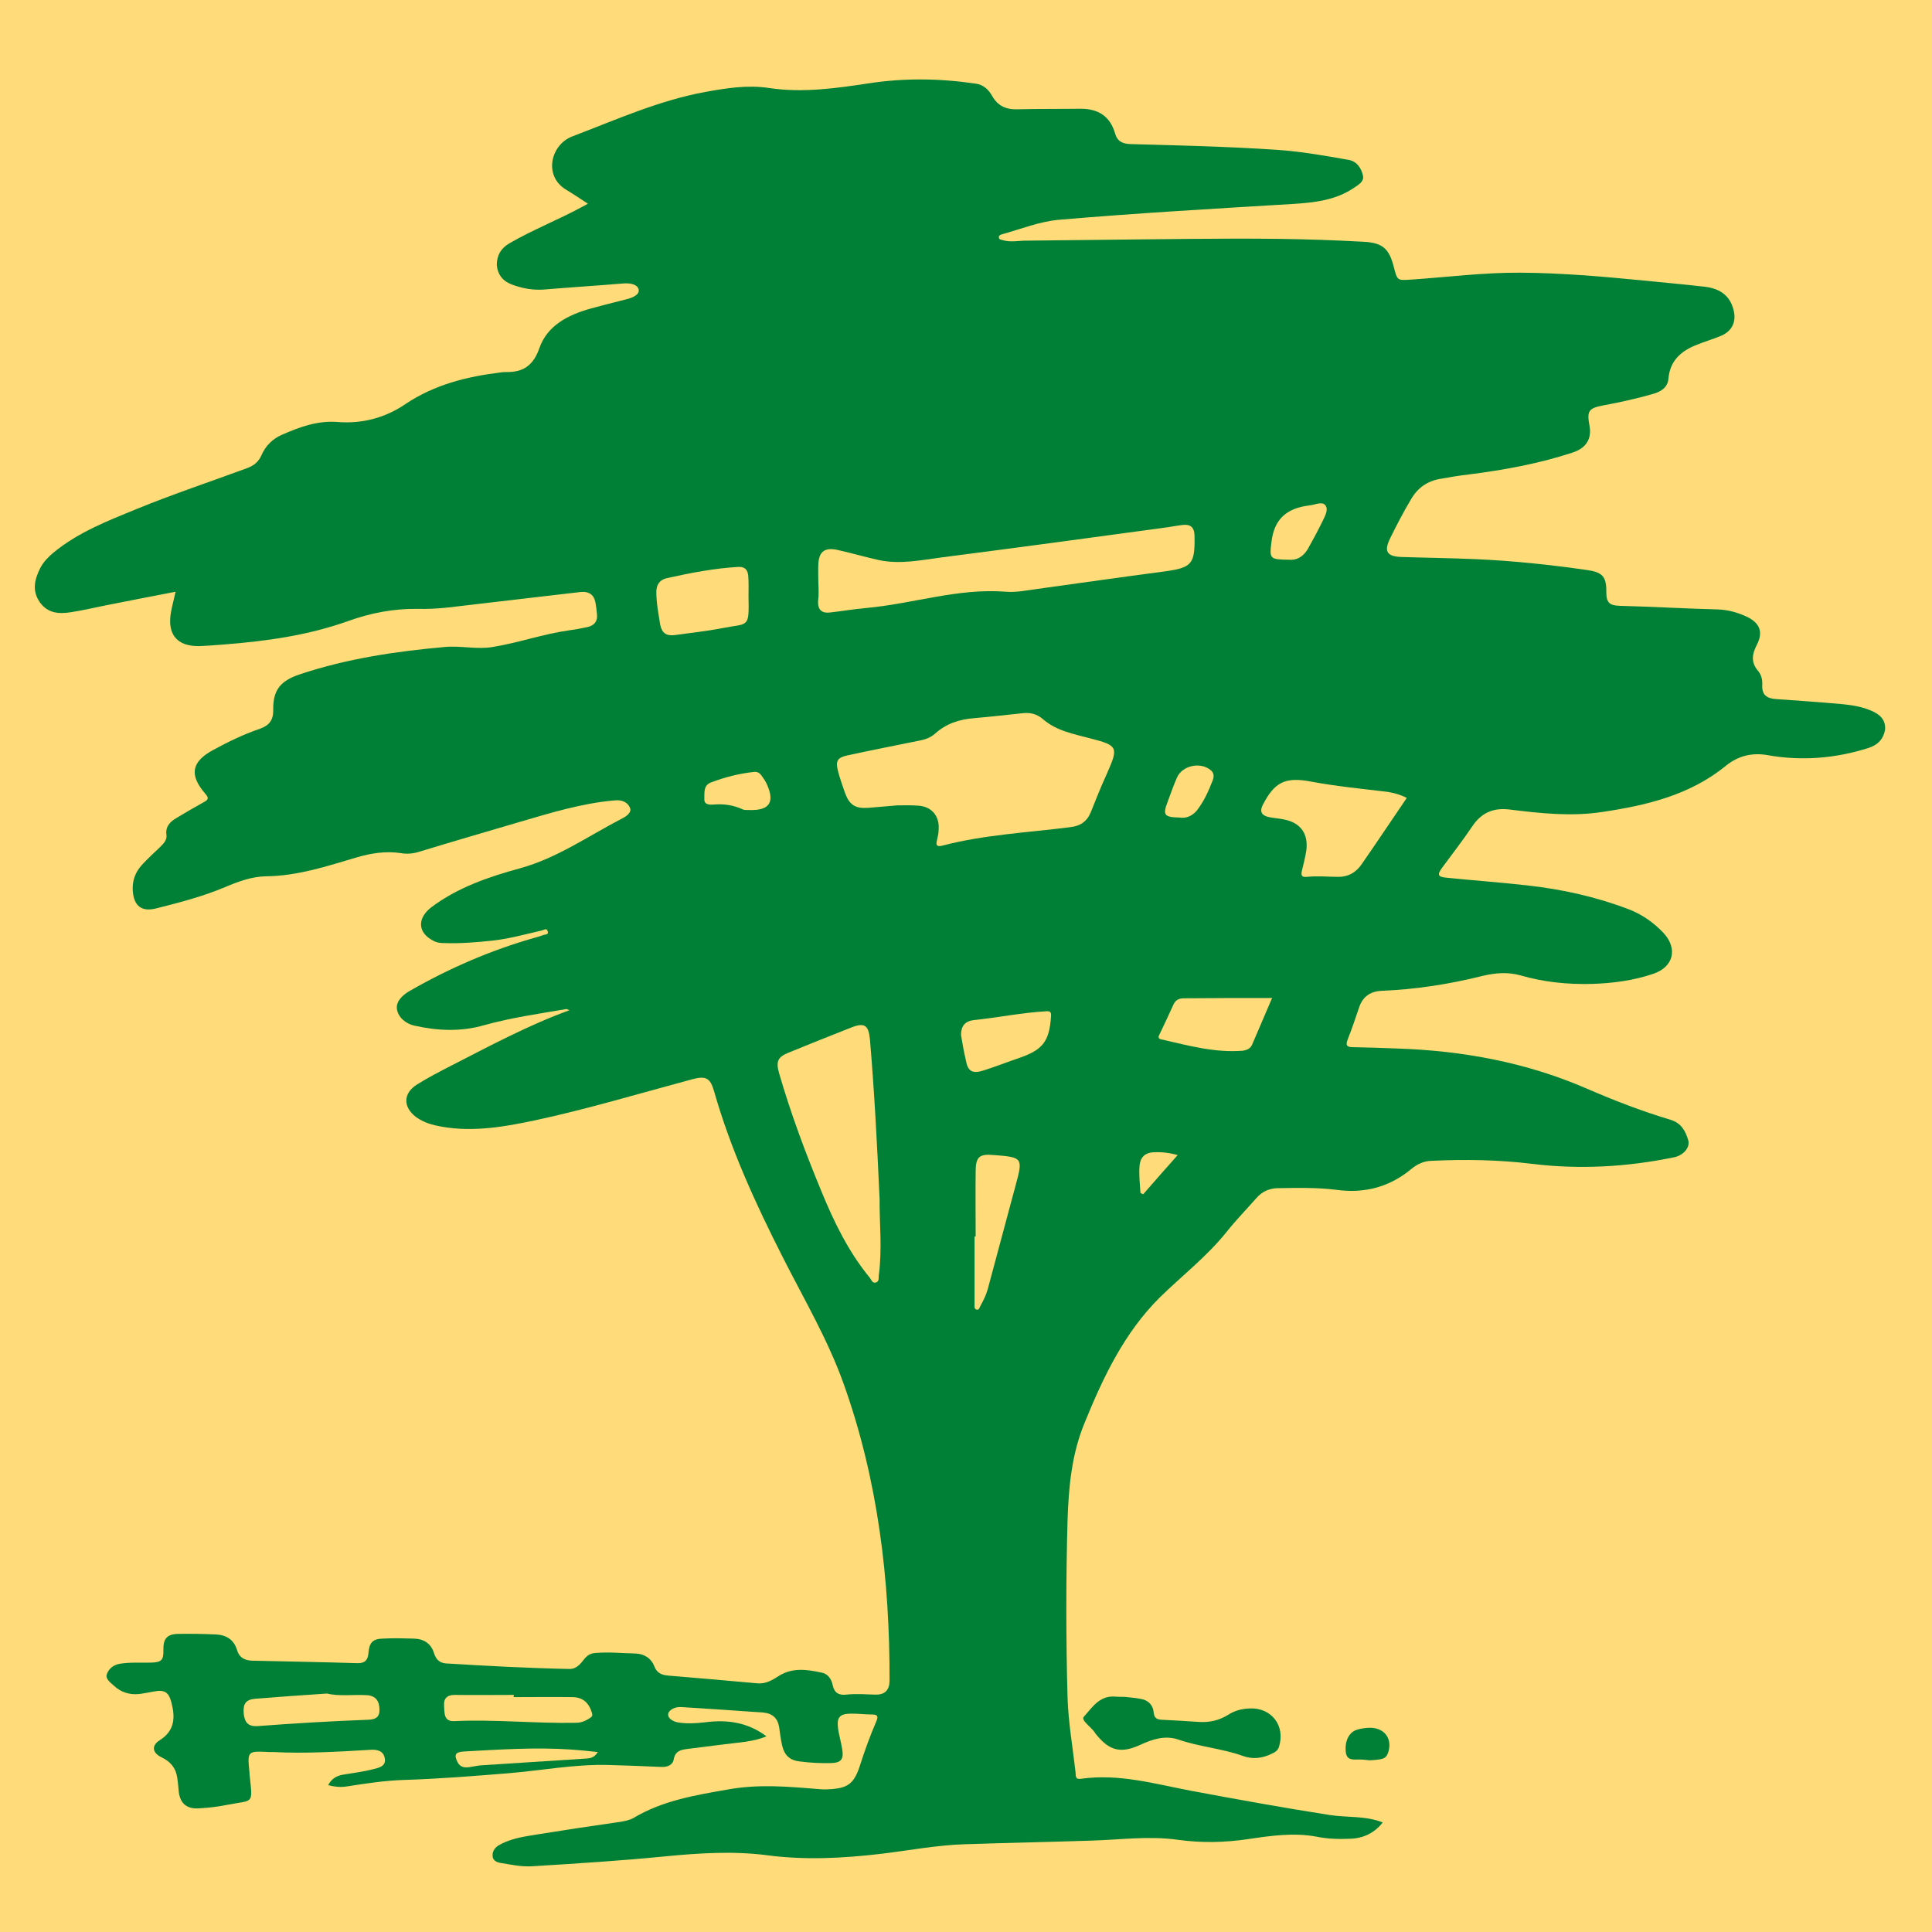 <?xml version="1.0" encoding="utf-8"?>
<!-- Generator: Adobe Illustrator 24.0.2, SVG Export Plug-In . SVG Version: 6.00 Build 0)  -->
<svg version="1.1" xmlns="http://www.w3.org/2000/svg" xmlns:xlink="http://www.w3.org/1999/xlink" x="0px" y="0px"
	 viewBox="0 0 70 70" style="enable-background:new 0 0 70 70;" xml:space="preserve">
<style type="text/css">
	.st0{fill:#ffdc79;}
	.st1{fill:#008037;}
	.st2{fill:#008037;}
	.st3{fill:#008037;}
</style>
<g id="Layer_2">
	<rect class="st0" width="70" height="70"/>
</g>
<g id="Layer_1">
	<g>
		<path class="st1" d="M20.52,36.56c-0.99,0.17-1.99,0.31-2.96,0.58c-0.86,0.25-1.7,0.21-2.55,0.02c-0.31-0.07-0.59-0.3-0.63-0.61
			c-0.03-0.28,0.21-0.5,0.47-0.65c1.43-0.82,2.93-1.47,4.51-1.92c0.11-0.03,0.22-0.06,0.32-0.1c0.06-0.03,0.22,0,0.16-0.15
			c-0.04-0.12-0.14-0.03-0.2-0.02c-0.6,0.14-1.18,0.3-1.79,0.37c-0.58,0.06-1.15,0.11-1.73,0.09c-0.15,0-0.29-0.01-0.43-0.09
			c-0.56-0.29-0.58-0.81-0.06-1.21c0.96-0.72,2.08-1.1,3.21-1.41c1.35-0.37,2.49-1.18,3.71-1.81c0.14-0.07,0.34-0.21,0.28-0.37
			c-0.08-0.21-0.29-0.31-0.56-0.28c-1.18,0.1-2.31,0.45-3.44,0.78c-1.22,0.36-2.43,0.71-3.64,1.08c-0.22,0.07-0.44,0.09-0.67,0.05
			c-0.54-0.08-1.06,0-1.58,0.15c-1.08,0.32-2.16,0.68-3.31,0.69c-0.51,0.01-1,0.19-1.47,0.39c-0.81,0.34-1.65,0.56-2.49,0.77
			c-0.54,0.14-0.82-0.08-0.86-0.64c-0.02-0.36,0.09-0.67,0.33-0.93c0.21-0.23,0.43-0.43,0.65-0.64c0.13-0.13,0.27-0.26,0.24-0.46
			c-0.04-0.3,0.14-0.47,0.36-0.6c0.33-0.2,0.66-0.39,1-0.58c0.15-0.08,0.19-0.14,0.05-0.3c-0.59-0.68-0.51-1.16,0.29-1.59
			c0.55-0.3,1.11-0.57,1.7-0.77c0.33-0.12,0.48-0.32,0.47-0.69c-0.01-0.73,0.28-1.05,0.97-1.28c1.71-0.57,3.47-0.83,5.26-0.99
			c0.58-0.05,1.15,0.1,1.73,0c0.93-0.15,1.82-0.47,2.75-0.6c0.22-0.03,0.45-0.07,0.67-0.12c0.24-0.05,0.38-0.2,0.35-0.46
			c-0.01-0.14-0.03-0.27-0.05-0.4c-0.05-0.31-0.23-0.44-0.55-0.41c-1.6,0.19-3.2,0.37-4.79,0.56c-0.37,0.04-0.74,0.06-1.12,0.05
			c-0.86-0.01-1.69,0.15-2.5,0.44c-1.45,0.52-2.96,0.73-4.49,0.85c-0.3,0.02-0.61,0.05-0.92,0.06c-0.79,0.01-1.15-0.42-1.02-1.2
			c0.04-0.24,0.11-0.48,0.17-0.77c-0.89,0.17-1.75,0.34-2.61,0.51c-0.39,0.08-0.78,0.17-1.17,0.23c-0.43,0.07-0.84,0.05-1.13-0.35
			c-0.3-0.42-0.2-0.83,0.01-1.25c0.12-0.23,0.29-0.4,0.48-0.56c0.89-0.73,1.94-1.14,2.99-1.57c1.32-0.54,2.67-0.99,4-1.48
			c0.25-0.09,0.43-0.22,0.54-0.47c0.15-0.35,0.42-0.61,0.75-0.75c0.64-0.28,1.29-0.52,2.02-0.46c0.88,0.07,1.72-0.15,2.45-0.65
			c1.06-0.71,2.24-1,3.48-1.15c0.06-0.01,0.11-0.01,0.17-0.01c0.61,0.01,0.98-0.23,1.2-0.86c0.29-0.83,1.04-1.21,1.86-1.44
			c0.44-0.12,0.87-0.23,1.31-0.34c0.2-0.05,0.47-0.16,0.43-0.35c-0.04-0.19-0.31-0.24-0.55-0.22c-0.96,0.08-1.92,0.14-2.88,0.22
			c-0.4,0.03-0.79-0.04-1.16-0.18c-0.33-0.12-0.52-0.36-0.55-0.71C18,9.24,18.16,8.99,18.45,8.82c0.86-0.5,1.79-0.86,2.67-1.34
			c0.06-0.03,0.11-0.06,0.18-0.1c-0.28-0.18-0.54-0.36-0.81-0.52c-0.8-0.5-0.54-1.62,0.25-1.92c1.58-0.6,3.13-1.3,4.82-1.61
			c0.78-0.14,1.52-0.26,2.32-0.14c1.2,0.18,2.4,0.01,3.59-0.17c1.3-0.2,2.59-0.18,3.88,0.01c0.29,0.04,0.47,0.22,0.6,0.45
			c0.2,0.35,0.49,0.49,0.9,0.48c0.77-0.02,1.54-0.01,2.31-0.02c0.63,0,1.06,0.27,1.24,0.89c0.08,0.29,0.27,0.38,0.56,0.39
			c1.78,0.05,3.56,0.09,5.33,0.21c0.86,0.06,1.71,0.21,2.56,0.36c0.31,0.05,0.47,0.3,0.53,0.56c0.06,0.23-0.17,0.35-0.33,0.46
			c-0.67,0.45-1.43,0.53-2.21,0.58c-2.82,0.17-5.63,0.33-8.44,0.57c-0.73,0.06-1.41,0.34-2.1,0.53c-0.06,0.02-0.11,0.04-0.11,0.1
			c0,0.09,0.07,0.09,0.14,0.11c0.26,0.08,0.52,0.03,0.78,0.02c1.51-0.02,3.02-0.03,4.52-0.05c2.08-0.02,4.15-0.05,6.23,0.02
			c0.52,0.02,1.04,0.04,1.56,0.07c0.68,0.04,0.91,0.25,1.08,0.91c0.13,0.51,0.13,0.49,0.63,0.46c1.32-0.09,2.64-0.26,3.97-0.25
			c1.44,0.01,2.87,0.13,4.31,0.27c0.79,0.08,1.58,0.15,2.37,0.24c0.57,0.07,0.91,0.35,1.03,0.84c0.11,0.42-0.05,0.77-0.46,0.94
			c-0.29,0.12-0.6,0.21-0.89,0.33c-0.56,0.22-0.96,0.58-1.01,1.23c-0.03,0.31-0.27,0.46-0.55,0.54c-0.6,0.17-1.21,0.31-1.82,0.42
			c-0.52,0.1-0.59,0.2-0.49,0.73c0.09,0.48-0.12,0.82-0.62,0.98c-1.22,0.4-2.48,0.63-3.75,0.79c-0.35,0.04-0.7,0.1-1.04,0.16
			c-0.46,0.08-0.81,0.32-1.05,0.73c-0.28,0.47-0.53,0.95-0.77,1.44c-0.22,0.46-0.11,0.64,0.41,0.66c0.91,0.03,1.81,0.04,2.72,0.08
			c1.34,0.06,2.67,0.2,3.99,0.39c0.58,0.08,0.73,0.23,0.72,0.82c0,0.38,0.14,0.47,0.49,0.48c1.18,0.03,2.35,0.1,3.53,0.13
			c0.38,0.01,0.74,0.11,1.08,0.27c0.46,0.22,0.59,0.55,0.36,1c-0.18,0.35-0.23,0.64,0.04,0.96c0.12,0.14,0.16,0.33,0.15,0.51
			c-0.02,0.39,0.2,0.49,0.52,0.51c0.67,0.05,1.33,0.09,2,0.15c0.48,0.04,0.97,0.07,1.43,0.27c0.31,0.13,0.53,0.33,0.5,0.69
			C68.23,26.82,68,27,67.7,27.1c-1.2,0.38-2.42,0.48-3.66,0.26c-0.56-0.1-1.07,0.03-1.5,0.38c-1.31,1.07-2.88,1.44-4.49,1.68
			c-1.12,0.17-2.24,0.05-3.36-0.09c-0.57-0.07-1.01,0.11-1.34,0.6c-0.35,0.52-0.73,1.01-1.1,1.51c-0.18,0.25-0.16,0.33,0.15,0.36
			c0.98,0.1,1.96,0.17,2.94,0.28c1.25,0.14,2.48,0.41,3.66,0.86c0.5,0.19,0.92,0.49,1.28,0.87c0.51,0.56,0.36,1.22-0.37,1.47
			c-0.73,0.25-1.5,0.35-2.27,0.37c-0.87,0.02-1.72-0.07-2.55-0.31c-0.46-0.13-0.92-0.09-1.38,0.02c-1.2,0.3-2.42,0.49-3.66,0.54
			c-0.4,0.02-0.68,0.21-0.81,0.61c-0.13,0.39-0.26,0.77-0.41,1.15c-0.08,0.21-0.04,0.28,0.18,0.28c0.54,0.01,1.09,0.03,1.63,0.05
			c2.38,0.08,4.69,0.51,6.87,1.46c0.99,0.43,1.98,0.81,3.01,1.12c0.4,0.12,0.55,0.41,0.65,0.75c0.07,0.26-0.18,0.54-0.51,0.61
			c-1.7,0.35-3.41,0.45-5.14,0.24c-1.22-0.15-2.44-0.17-3.67-0.11c-0.27,0.01-0.5,0.12-0.71,0.29c-0.79,0.66-1.7,0.9-2.72,0.76
			c-0.71-0.09-1.43-0.07-2.14-0.06c-0.29,0.01-0.55,0.12-0.75,0.35c-0.37,0.42-0.76,0.82-1.1,1.25c-0.71,0.88-1.6,1.57-2.4,2.35
			c-1.3,1.29-2.06,2.9-2.74,4.57c-0.46,1.12-0.57,2.3-0.61,3.49c-0.06,2.15-0.06,4.31,0,6.46c0.03,0.91,0.19,1.8,0.29,2.7
			c0.01,0.11-0.02,0.26,0.19,0.23c1.38-0.2,2.7,0.19,4.03,0.44c1.66,0.31,3.32,0.61,4.98,0.87c0.63,0.1,1.29,0.02,1.93,0.27
			c-0.3,0.38-0.69,0.57-1.16,0.59c-0.41,0.02-0.82,0.01-1.22-0.07c-0.83-0.16-1.65-0.04-2.47,0.08c-0.86,0.13-1.7,0.15-2.57,0.03
			c-1.05-0.15-2.1,0-3.16,0.03c-1.52,0.05-3.04,0.08-4.55,0.13c-1.03,0.03-2.05,0.23-3.07,0.35c-1.37,0.16-2.73,0.23-4.1,0.05
			c-1.23-0.16-2.47-0.08-3.7,0.04c-1.61,0.16-3.23,0.26-4.84,0.36c-0.38,0.02-0.74-0.06-1.11-0.12c-0.14-0.02-0.28-0.08-0.3-0.23
			c-0.02-0.16,0.05-0.3,0.2-0.4c0.39-0.23,0.82-0.31,1.26-0.38c1.05-0.17,2.1-0.33,3.16-0.48c0.17-0.03,0.34-0.06,0.48-0.14
			c1.07-0.64,2.26-0.83,3.46-1.04c1.08-0.19,2.14-0.1,3.22-0.01c0.12,0.01,0.25,0.02,0.37,0.01c0.73-0.03,0.95-0.2,1.17-0.9
			c0.17-0.53,0.36-1.05,0.58-1.56c0.07-0.17,0.06-0.25-0.15-0.25c-0.27,0-0.54-0.04-0.81-0.03c-0.36,0.01-0.47,0.14-0.43,0.49
			c0.03,0.28,0.12,0.55,0.16,0.83c0.05,0.34-0.06,0.46-0.4,0.47c-0.39,0.01-0.77-0.01-1.15-0.06c-0.36-0.04-0.55-0.23-0.63-0.57
			c-0.05-0.22-0.08-0.45-0.11-0.67c-0.05-0.32-0.24-0.5-0.57-0.53c-0.99-0.07-1.99-0.14-2.98-0.2c-0.01,0-0.02,0-0.03,0
			c-0.2-0.01-0.42,0.11-0.44,0.25c-0.02,0.17,0.19,0.28,0.37,0.31c0.33,0.05,0.65,0.03,0.98-0.01c0.79-0.1,1.53,0,2.21,0.51
			c-0.5,0.21-1.02,0.22-1.53,0.29c-0.45,0.06-0.9,0.11-1.35,0.17c-0.23,0.03-0.43,0.08-0.48,0.38c-0.04,0.21-0.24,0.28-0.45,0.27
			c-0.62-0.03-1.25-0.05-1.87-0.07c-1.24-0.04-2.46,0.2-3.69,0.3c-1.24,0.1-2.48,0.2-3.73,0.24c-0.72,0.02-1.42,0.13-2.13,0.24
			c-0.22,0.03-0.42,0.01-0.65-0.05c0.12-0.23,0.3-0.34,0.54-0.38c0.37-0.06,0.74-0.11,1.1-0.2c0.19-0.05,0.47-0.1,0.41-0.4
			c-0.05-0.27-0.29-0.32-0.53-0.3c-1.18,0.07-2.35,0.14-3.53,0.08c-0.05,0-0.09,0-0.14,0c-0.78-0.04-0.78-0.04-0.7,0.75
			c0,0.05,0,0.09,0.01,0.14c0.11,1.02,0.13,0.84-0.8,1.02c-0.34,0.07-0.69,0.11-1.04,0.13c-0.47,0.03-0.71-0.2-0.74-0.68
			c-0.01-0.15-0.03-0.29-0.05-0.44c-0.05-0.34-0.24-0.57-0.55-0.72c-0.35-0.16-0.4-0.43-0.08-0.63c0.55-0.35,0.56-0.83,0.42-1.37
			c-0.1-0.38-0.26-0.47-0.65-0.39c-0.18,0.03-0.36,0.07-0.54,0.09c-0.34,0.03-0.65-0.07-0.9-0.31c-0.12-0.11-0.31-0.24-0.25-0.41
			c0.07-0.2,0.24-0.34,0.48-0.38c0.37-0.06,0.75-0.03,1.12-0.04c0.38-0.01,0.46-0.09,0.45-0.46c-0.01-0.4,0.13-0.57,0.52-0.58
			c0.46-0.01,0.93,0,1.39,0.02c0.37,0.02,0.65,0.19,0.76,0.57c0.08,0.27,0.28,0.37,0.54,0.38c1.27,0.03,2.54,0.05,3.81,0.09
			c0.28,0.01,0.39-0.11,0.41-0.37c0.03-0.38,0.16-0.51,0.52-0.52c0.37-0.02,0.75-0.01,1.12,0c0.36,0.01,0.63,0.17,0.74,0.54
			c0.07,0.22,0.21,0.35,0.44,0.36c1.48,0.09,2.96,0.17,4.45,0.2c0.26,0.01,0.41-0.18,0.55-0.36c0.12-0.15,0.24-0.21,0.42-0.22
			c0.48-0.04,0.95,0.01,1.43,0.02c0.31,0.01,0.57,0.16,0.69,0.47c0.09,0.24,0.27,0.31,0.5,0.33c1.07,0.09,2.15,0.18,3.22,0.28
			c0.29,0.03,0.53-0.1,0.76-0.25c0.52-0.34,1.06-0.25,1.61-0.13c0.21,0.05,0.33,0.24,0.37,0.45c0.06,0.28,0.23,0.37,0.49,0.34
			c0.35-0.04,0.7-0.01,1.05,0c0.34,0.01,0.51-0.15,0.52-0.49c0.01-3.68-0.42-7.3-1.67-10.79c-0.57-1.59-1.43-3.05-2.19-4.55
			c-0.99-1.95-1.9-3.93-2.5-6.04c-0.14-0.48-0.3-0.56-0.81-0.42c-1.9,0.51-3.79,1.08-5.71,1.49c-1.19,0.25-2.39,0.45-3.6,0.17
			c-0.25-0.06-0.47-0.15-0.68-0.3c-0.47-0.36-0.47-0.85,0.03-1.17c0.4-0.25,0.82-0.47,1.25-0.69c1.41-0.72,2.8-1.47,4.29-2.01
			c0.04-0.05,0.1-0.08,0.16-0.09c-0.02-0.01-0.03,0.01-0.05,0.01C20.69,36.56,20.6,36.51,20.52,36.56z"/>
		<path class="st1" d="M40.74,61.48c0.14,0.02,0.36,0.03,0.57,0.07c0.27,0.04,0.46,0.2,0.49,0.49c0.02,0.21,0.11,0.26,0.3,0.27
			c0.45,0.02,0.9,0.05,1.36,0.08c0.37,0.02,0.72-0.06,1.04-0.26c0.23-0.15,0.49-0.22,0.77-0.23c0.8-0.04,1.31,0.63,1.07,1.39
			c-0.04,0.13-0.14,0.2-0.26,0.25c-0.34,0.17-0.7,0.21-1.05,0.08c-0.76-0.27-1.57-0.33-2.33-0.59c-0.49-0.17-0.96-0.01-1.41,0.2
			c-0.67,0.3-1.08,0.21-1.55-0.36c-0.02-0.03-0.05-0.05-0.06-0.08c-0.13-0.21-0.53-0.46-0.41-0.59c0.29-0.32,0.56-0.77,1.12-0.73
			C40.46,61.48,40.56,61.48,40.74,61.48z"/>
		<path class="st1" d="M49.63,63.78c-0.12-0.01-0.24-0.03-0.37-0.03c-0.22,0-0.47,0.05-0.5-0.28c-0.04-0.38,0.11-0.71,0.41-0.8
			c0.16-0.05,0.33-0.07,0.5-0.07c0.53,0.02,0.8,0.44,0.61,0.94C50.2,63.72,50.12,63.75,49.63,63.78z"/>
		<path class="st2" d="M20.52,36.56c0.08-0.07,0.18-0.06,0.28-0.07c0.07-0.02,0.08,0.01,0.07,0.07c-0.07,0.02-0.13,0.04-0.2,0.06
			C20.62,36.59,20.57,36.58,20.52,36.56z"/>
		<path class="st0" d="M32.51,29.18c-0.34,0.03-0.7,0.06-1.06,0.09c-0.47,0.03-0.68-0.11-0.84-0.56c-0.09-0.26-0.18-0.51-0.25-0.78
			c-0.09-0.36-0.02-0.48,0.34-0.56c0.87-0.19,1.75-0.36,2.63-0.54c0.21-0.04,0.39-0.11,0.55-0.25c0.4-0.36,0.88-0.52,1.42-0.56
			c0.59-0.05,1.17-0.12,1.76-0.18c0.27-0.03,0.51,0.03,0.72,0.21c0.49,0.43,1.11,0.54,1.71,0.7c1.02,0.26,1.04,0.32,0.62,1.27
			c-0.21,0.46-0.4,0.93-0.59,1.41c-0.14,0.34-0.38,0.5-0.75,0.54c-1.55,0.2-3.11,0.27-4.63,0.67c-0.2,0.05-0.24-0.02-0.19-0.2
			c0.03-0.13,0.06-0.27,0.06-0.4c0.03-0.49-0.27-0.83-0.76-0.85C33.01,29.17,32.77,29.18,32.51,29.18z"/>
		<path class="st0" d="M29.65,21.12c0-0.23-0.01-0.45,0-0.68c0.02-0.45,0.23-0.61,0.67-0.52c0.51,0.11,1.01,0.26,1.51,0.37
			c0.78,0.17,1.56,0,2.33-0.1c2.65-0.34,5.3-0.7,7.95-1.06c0.25-0.03,0.49-0.08,0.74-0.11c0.27-0.03,0.42,0.07,0.43,0.38
			c0.02,1.05-0.09,1.17-1.13,1.31c-1.53,0.2-3.05,0.42-4.58,0.63c-0.37,0.05-0.75,0.13-1.12,0.1c-1.74-0.14-3.38,0.44-5.08,0.59
			c-0.43,0.04-0.85,0.11-1.28,0.16c-0.3,0.04-0.46-0.08-0.45-0.4C29.67,21.57,29.66,21.34,29.65,21.12
			C29.66,21.12,29.66,21.12,29.65,21.12z"/>
		<path class="st0" d="M31.87,43.46c-0.01,0.83,0.1,1.79-0.03,2.75c-0.01,0.1,0.02,0.22-0.11,0.26c-0.13,0.03-0.16-0.11-0.22-0.18
			c-0.77-0.94-1.29-2.01-1.75-3.13c-0.58-1.4-1.11-2.82-1.53-4.27c-0.12-0.42-0.06-0.59,0.34-0.75c0.75-0.31,1.51-0.61,2.27-0.91
			c0.48-0.19,0.63-0.09,0.68,0.43C31.68,39.55,31.78,41.44,31.87,43.46z"/>
		<path class="st0" d="M50.97,28.91c-0.56,0.82-1.09,1.62-1.64,2.41c-0.2,0.29-0.48,0.45-0.83,0.45c-0.38,0-0.77-0.04-1.15,0
			c-0.18,0.02-0.22-0.05-0.18-0.22c0.06-0.24,0.12-0.48,0.16-0.73c0.08-0.61-0.2-1.01-0.81-1.13c-0.19-0.04-0.38-0.05-0.57-0.09
			c-0.23-0.06-0.32-0.19-0.2-0.43c0.43-0.84,0.82-1.03,1.76-0.85c0.91,0.17,1.84,0.26,2.76,0.37
			C50.51,28.73,50.74,28.79,50.97,28.91z"/>
		<path class="st0" d="M27.12,21.59c0.02,1.19,0.02,0.98-0.96,1.17c-0.56,0.11-1.14,0.17-1.71,0.25c-0.3,0.04-0.47-0.07-0.53-0.38
			c-0.06-0.39-0.14-0.78-0.14-1.18c0-0.26,0.12-0.44,0.37-0.5c0.86-0.19,1.72-0.36,2.61-0.41c0.24-0.01,0.33,0.12,0.35,0.32
			C27.13,21.11,27.12,21.35,27.12,21.59z"/>
		<path class="st0" d="M46.09,36.16c-0.25,0.58-0.48,1.13-0.72,1.68c-0.06,0.15-0.19,0.21-0.35,0.23c-1.01,0.08-1.97-0.19-2.94-0.41
			c-0.14-0.03-0.11-0.11-0.06-0.2c0.17-0.36,0.34-0.71,0.5-1.07c0.08-0.17,0.21-0.22,0.38-0.22C43.94,36.16,44.98,36.16,46.09,36.16
			z"/>
		<path class="st0" d="M35.35,44.8c0-0.78-0.01-1.56,0-2.34c0-0.55,0.13-0.66,0.67-0.61c1.03,0.08,1.05,0.1,0.78,1.09
			c-0.33,1.25-0.68,2.51-1.01,3.76c-0.06,0.22-0.16,0.42-0.27,0.62c-0.03,0.06-0.05,0.15-0.13,0.13c-0.1-0.02-0.08-0.12-0.08-0.2
			c0-0.54,0-1.09,0-1.63c0-0.27,0-0.54,0-0.82C35.32,44.8,35.33,44.8,35.35,44.8z"/>
		<path class="st0" d="M34.82,37.5c0-0.32,0.14-0.5,0.46-0.54c0.88-0.09,1.74-0.27,2.63-0.32c0.16-0.01,0.18,0.05,0.17,0.19
			c-0.06,0.89-0.29,1.2-1.12,1.49c-0.44,0.15-0.87,0.32-1.31,0.46c-0.42,0.14-0.59,0.04-0.66-0.39C34.92,38.1,34.87,37.8,34.82,37.5
			z"/>
		<path class="st0" d="M18.61,61.49c0.71,0,1.42-0.01,2.14,0c0.38,0.01,0.59,0.21,0.7,0.58c0.03,0.11-0.02,0.14-0.08,0.18
			c-0.15,0.1-0.31,0.17-0.5,0.17c-1.47,0.03-2.94-0.13-4.41-0.06c-0.4,0.02-0.35-0.32-0.37-0.56c-0.02-0.26,0.11-0.39,0.39-0.39
			c0.71,0.01,1.43,0,2.14,0C18.61,61.44,18.61,61.47,18.61,61.49z"/>
		<path class="st0" d="M11.85,61.36c0.45,0.11,0.95,0.03,1.45,0.06c0.3,0.02,0.45,0.2,0.45,0.53c0,0.3-0.18,0.35-0.42,0.36
			c-1.34,0.05-2.67,0.13-4,0.23c-0.32,0.02-0.47-0.12-0.5-0.46c-0.03-0.35,0.08-0.5,0.41-0.53C10.09,61.48,10.95,61.42,11.85,61.36z
			"/>
		<path class="st0" d="M46.69,20.28c-0.69-0.01-0.7-0.03-0.62-0.66c0.1-0.8,0.53-1.21,1.39-1.31c0.19-0.02,0.46-0.16,0.57,0.01
			c0.11,0.17-0.04,0.41-0.13,0.6c-0.16,0.33-0.34,0.66-0.52,0.98C47.21,20.18,46.97,20.31,46.69,20.28z"/>
		<path class="st0" d="M27.19,29.35c-0.09-0.01-0.19,0.01-0.27-0.02c-0.34-0.16-0.69-0.21-1.06-0.18c-0.12,0.01-0.34,0.02-0.34-0.18
			c0.01-0.22-0.05-0.51,0.24-0.62c0.5-0.19,1.01-0.32,1.54-0.38c0.13-0.02,0.22,0.03,0.29,0.13c0.08,0.11,0.16,0.22,0.21,0.35
			C28.07,29.07,27.87,29.36,27.19,29.35z"/>
		<path class="st0" d="M21.66,63.48c-0.14,0.23-0.31,0.23-0.49,0.24c-1.24,0.08-2.48,0.16-3.72,0.24c-0.16,0.01-0.31,0.05-0.47,0.07
			c-0.17,0.02-0.31-0.01-0.4-0.18c-0.14-0.27-0.08-0.37,0.22-0.39c1.3-0.07,2.6-0.16,3.9-0.07C21,63.41,21.3,63.44,21.66,63.48z"/>
		<path class="st0" d="M42.73,29.62c-0.55-0.01-0.61-0.09-0.42-0.58c0.11-0.29,0.21-0.59,0.34-0.88c0.2-0.43,0.85-0.56,1.21-0.26
			c0.13,0.1,0.13,0.24,0.08,0.37c-0.15,0.39-0.32,0.77-0.58,1.1C43.19,29.57,42.97,29.66,42.73,29.62z"/>
		<path class="st0" d="M41.32,43.22c-0.02-0.33-0.06-0.66-0.03-1c0.03-0.29,0.2-0.45,0.48-0.47c0.33-0.02,0.66,0.03,0.9,0.1
			c-0.41,0.46-0.83,0.94-1.25,1.42C41.39,43.26,41.35,43.24,41.32,43.22z"/>
		<path class="st3" d="M20.87,36.55c-0.02-0.02-0.04-0.05-0.07-0.07c0.07-0.06,0.15-0.08,0.25-0.05
			C21.01,36.52,20.94,36.53,20.87,36.55z"/>
	</g>
</g>
</svg>

